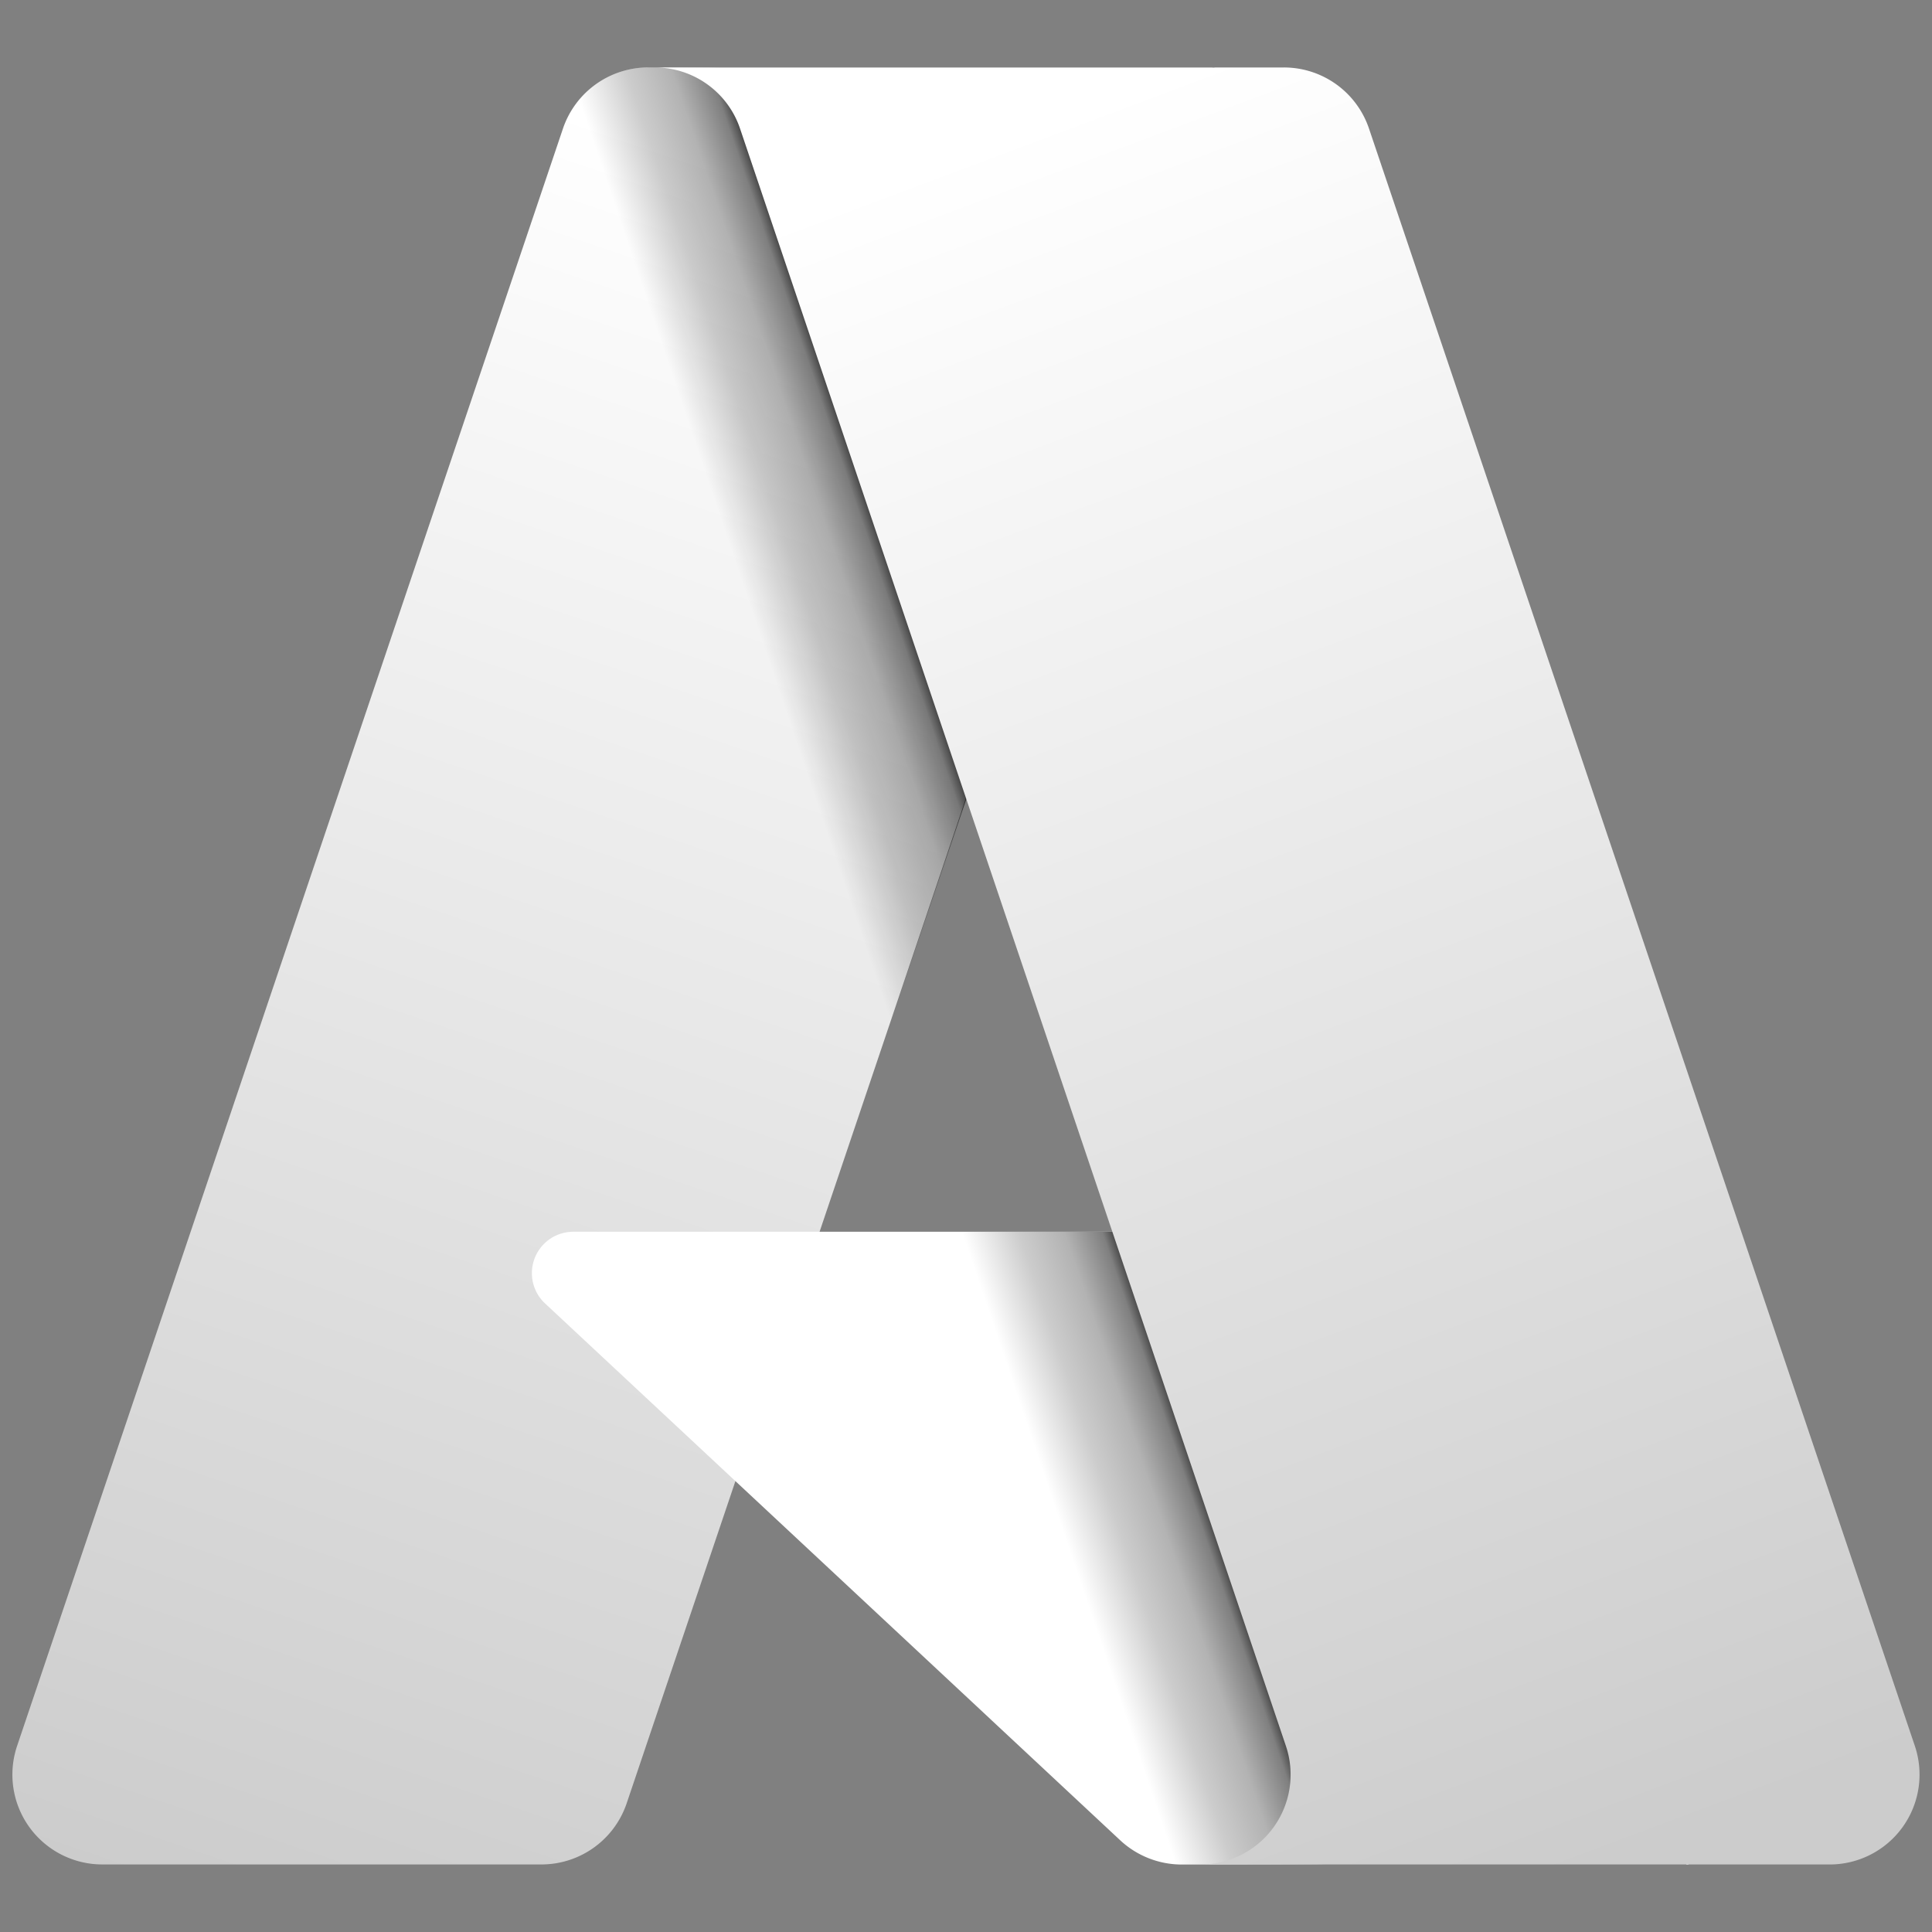 <svg viewBox="0 0 128 128" xmlns="http://www.w3.org/2000/svg">
    <rect x="0" y="0" width="128" height="128" fill="#808080" stroke="none"/>
    <defs>
        <linearGradient id="azure-updated-a" x1="60.919" y1="9.602" x2="18.667" y2="134.423"
            gradientUnits="userSpaceOnUse">
            <stop stop-color="#fff"></stop>
            <stop offset="1" stop-color="#ccc"></stop>
        </linearGradient>
        <linearGradient id="azure-updated-b" x1="74.117" y1="67.772" x2="64.344" y2="71.076"
            gradientUnits="userSpaceOnUse">
            <stop stop-opacity=".7"></stop>
            <stop offset=".071" stop-opacity=".5"></stop>
            <stop offset=".321" stop-opacity=".3"></stop>
            <stop offset=".623" stop-opacity=".2"></stop>
            <stop offset="1" stop-opacity="0"></stop>
        </linearGradient>
        <linearGradient id="azure-updated-c" x1="68.742" y1="5.961" x2="115.122" y2="129.525"
            gradientUnits="userSpaceOnUse">
            <stop stop-color="#fff"></stop>
            <stop offset="1" stop-color="#ccc"></stop>
        </linearGradient>
    </defs>
    <path
        d="M46.09.002h40.685L44.541 125.137a6.485 6.485 0 01-6.146 4.413H6.733a6.482 6.482 0 01-5.262-2.699 6.474 6.474 0 01-.876-5.848L39.944 4.414A6.488 6.488 0 0146.09 0z"
        fill="url(#azure-updated-a)" transform="translate(.587 4.468) scale(.919)"></path>
    <path
        d="M97.28 81.607H37.987a2.743 2.743 0 00-1.874 4.751l38.1 35.562a5.991 5.991 0 004.087 1.61h33.574z"
        fill="#fff"></path>
    <path
        d="M46.09.002A6.434 6.434 0 0039.93 4.5L.644 120.897a6.469 6.469 0 006.106 8.653h32.48a6.942 6.942 0 005.328-4.531l7.834-23.089 27.985 26.101a6.618 6.618 0 004.165 1.519h36.396l-15.963-45.616-46.533.011L86.922.002z"
        fill="url(#azure-updated-b)" transform="translate(.587 4.468) scale(.919)"></path>
    <path
        d="M98.055 4.408A6.476 6.476 0 0091.917.002H46.575a6.478 6.478 0 016.137 4.406l39.35 116.594a6.476 6.476 0 01-6.137 8.55h45.344a6.48 6.48 0 006.136-8.55z"
        fill="url(#azure-updated-c)" transform="translate(.587 4.468) scale(.919)"></path>
</svg>
  